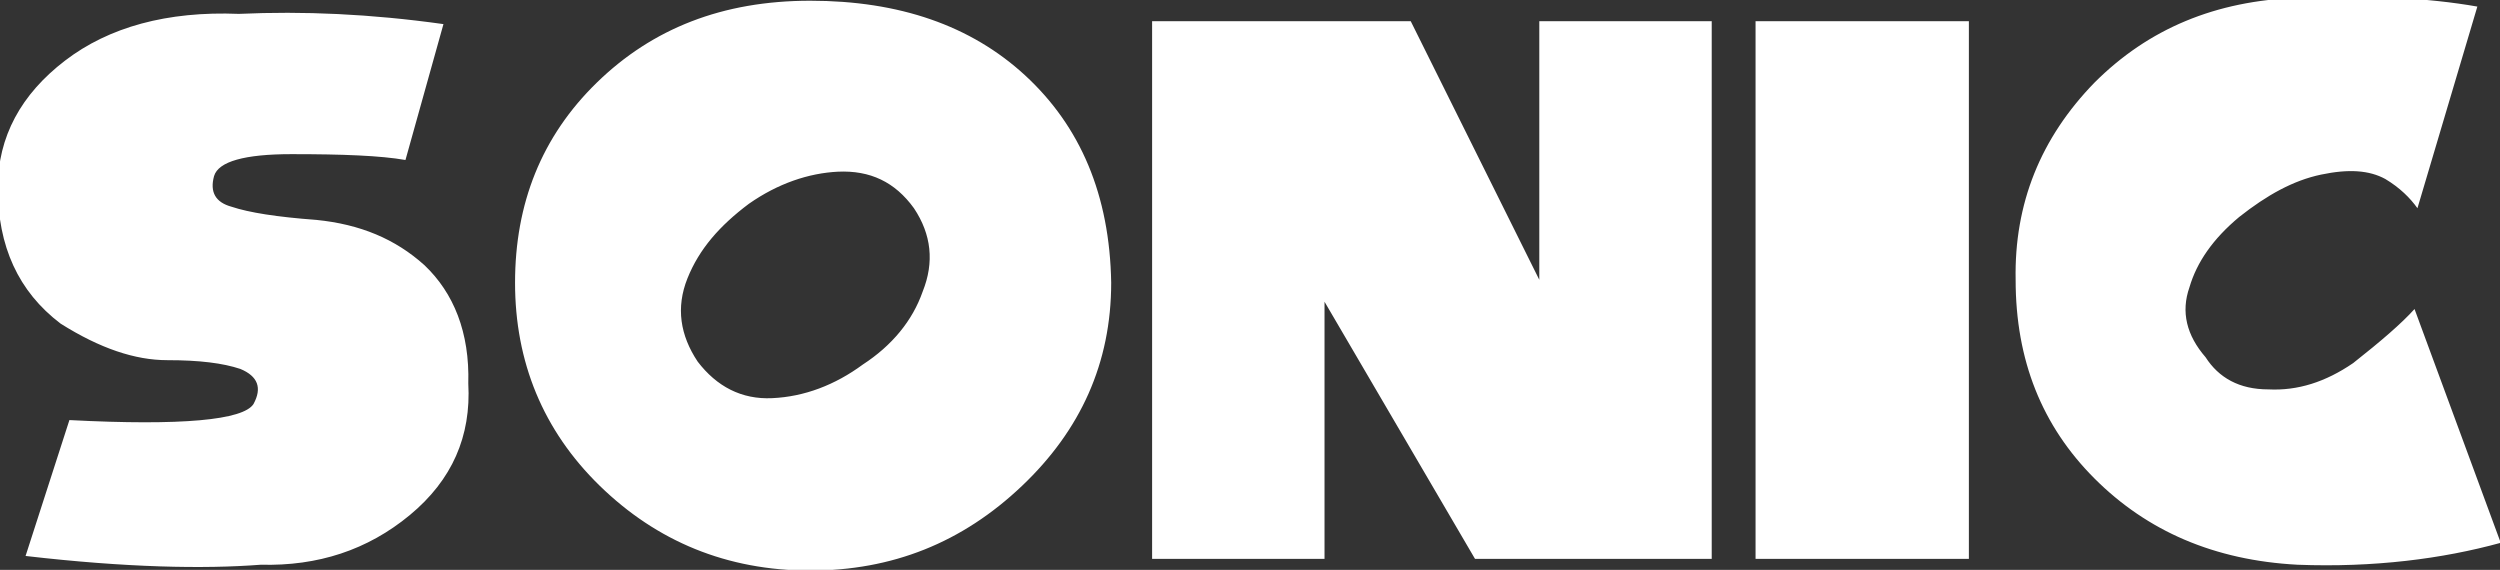 <?xml version="1.0" encoding="utf-8"?>
<!-- Generator: Adobe Illustrator 19.2.1, SVG Export Plug-In . SVG Version: 6.00 Build 0)  -->
<svg version="1.1" id="Layer_1" xmlns="http://www.w3.org/2000/svg" xmlns:xlink="http://www.w3.org/1999/xlink" x="0px" y="0px"
	 viewBox="0 0 171.1 39" style="enable-background:new 0 0 171.1 39;" xml:space="preserve">
<rect x="0" y="0" width="171.1" height="39" fill="#333333" stroke="none"/>
<style type="text/css">
	.st0{fill:white;}
</style>
<g transform="matrix( 1, 0, 0, 1, 189.65,167.15) ">
	<g transform="matrix( 1, 0, 0, 1, 0,0) ">
		<g>
			<g id="Layer0_0_FILL">
				<path class="st0" d="M-160.6-149c-2-1.8-4.4-2.8-7.4-3.1c-2.7-0.2-4.6-0.5-5.8-0.9c-1.1-0.3-1.5-1-1.2-2.1
					c0.3-1,2.1-1.5,5.3-1.5c3.5,0,6.1,0.1,7.8,0.4l2.6-9.3c-5-0.7-9.6-0.9-14-0.7c-4.9-0.2-8.9,0.9-11.9,3.2c-3,2.3-4.6,5.2-4.6,8.7
					c0,4,1.4,7.1,4.3,9.3c2.7,1.7,5.1,2.5,7.3,2.5c2.2,0,3.8,0.2,5,0.6c1.2,0.5,1.5,1.3,0.9,2.4c-0.7,1.1-4.9,1.5-12.6,1.1l-3,9.3
					c6.9,0.8,12.2,0.9,16.1,0.6c3.9,0.1,7.3-1,10.2-3.4c2.9-2.4,4.2-5.4,4-9C-157.5-144.4-158.6-147.1-160.6-149 M-113.6-147.8
					c-0.1-6-2.1-10.7-5.9-14.2c-3.7-3.4-8.6-5.1-14.7-5.1c-6,0-10.8,1.9-14.6,5.6c-3.8,3.7-5.6,8.3-5.6,13.7
					c0,5.4,1.9,10.1,5.8,13.9c3.9,3.8,8.7,5.8,14.4,5.8c5.6,0,10.4-1.9,14.5-5.8C-115.7-137.7-113.6-142.3-113.6-147.8
					 M-127.1-152.9c1.2,1.8,1.4,3.7,0.6,5.7c-0.7,2-2.1,3.7-4.1,5c-1.9,1.4-4,2.2-6.2,2.3c-2.1,0.1-3.8-0.8-5.1-2.5
					c-1.2-1.8-1.5-3.7-0.7-5.7c0.8-2,2.2-3.6,4.2-5.1c2-1.4,4.1-2.1,6.1-2.2C-130.1-155.5-128.4-154.7-127.1-152.9 M-72.5-128.9
					v-36.8h-11.8v17.7l-8.8-17.7h-17.7v36.8h11.8v-17.6l10.3,17.6H-72.5 M-54.9-128.9v-36.8h-14.6v36.8H-54.9 M-18.5-130l-5.9-16
					c-0.9,1-2.3,2.2-4.2,3.7c-1.9,1.3-3.8,1.9-5.8,1.8c-2,0-3.4-0.8-4.3-2.2c-1.3-1.5-1.7-3.1-1.1-4.8c0.5-1.7,1.6-3.3,3.4-4.8
					c1.9-1.5,3.7-2.5,5.6-2.9c1.9-0.4,3.3-0.3,4.4,0.3c1,0.6,1.7,1.3,2.2,2l4.1-13.8c-3.4-0.6-7.5-0.8-12.3-0.6
					c-5.6,0.2-10.2,2.1-13.9,5.8c-3.7,3.8-5.5,8.3-5.4,13.5c0,5.5,1.8,10,5.4,13.6c3.6,3.6,8.2,5.6,13.9,5.9
					C-27.2-128.3-22.5-128.9-18.5-130z"/>
			</g>
		</g>
	</g>
</g>
</svg>
